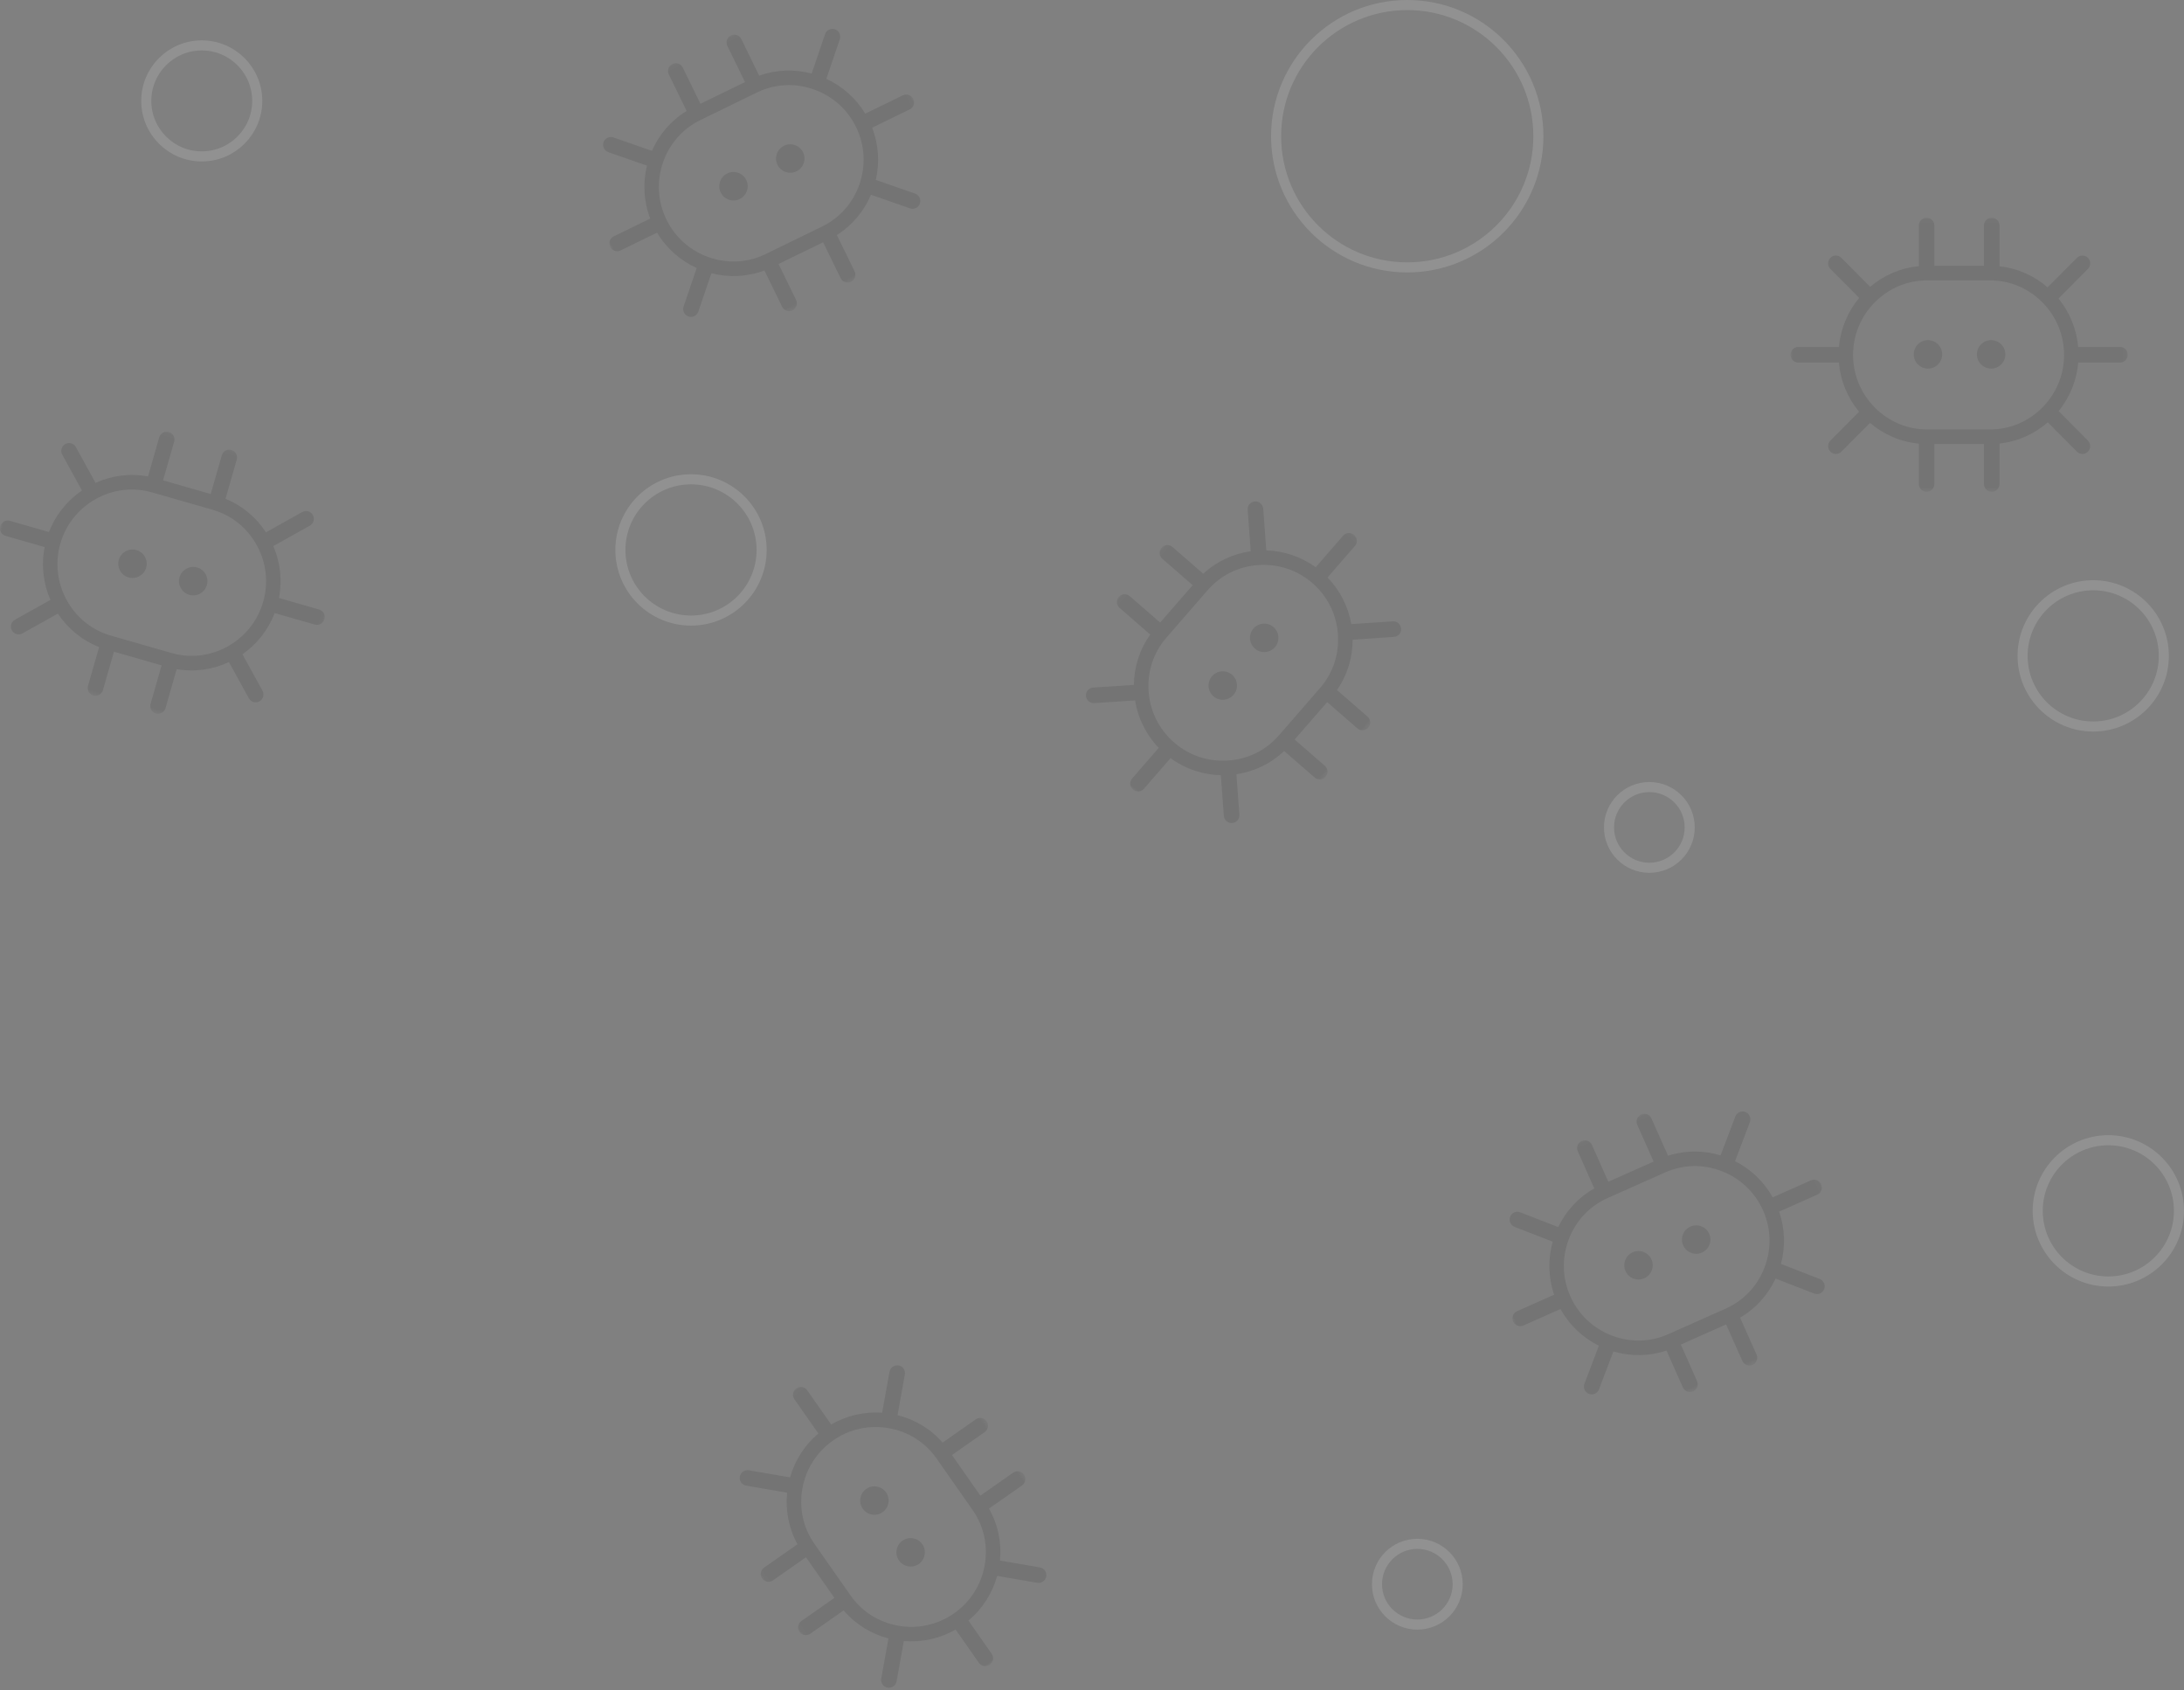 <?xml version="1.0" encoding="UTF-8"?>
<svg width="433px" height="335px" viewBox="0 0 433 335" version="1.1" xmlns="http://www.w3.org/2000/svg" xmlns:xlink="http://www.w3.org/1999/xlink">
    <rect x="0" y="0" width="433" height="335" fill="#808080" stroke="none"/>
    <!-- Generator: Sketch 52.2 (67145) - http://www.bohemiancoding.com/sketch -->
    <title>tech-bg-phyto</title>
    <desc>Created with Sketch.</desc>
    <defs>
        <polygon id="path-1" points="0 0.152 66.85 0.152 66.85 54.477 0 54.477"></polygon>
        <polygon id="path-3" points="0 0.152 66.85 0.152 66.85 54.477 0 54.477"></polygon>
        <polygon id="path-5" points="-2.13162821e-13 0.152 66.85 0.152 66.85 54.477 -2.13162821e-13 54.477"></polygon>
        <polygon id="path-7" points="0 0.152 66.85 0.152 66.85 54.477 0 54.477"></polygon>
        <polygon id="path-9" points="-2.13162821e-13 0.152 66.85 0.152 66.85 54.477 -2.13162821e-13 54.477"></polygon>
        <polygon id="path-11" points="0 0.152 66.85 0.152 66.85 54.477 0 54.477"></polygon>
        <polygon id="path-13" points="-2.13162821e-13 0.152 66.85 0.152 66.85 54.477 -2.13162821e-13 54.477"></polygon>
        <polygon id="path-15" points="0 0.152 66.85 0.152 66.85 54.477 0 54.477"></polygon>
        <polygon id="path-17" points="0 0.152 66.85 0.152 66.85 54.477 0 54.477"></polygon>
    </defs>
    <g id="Page-1" stroke="none" stroke-width="1" fill="none" fill-rule="evenodd">
        <g id="Homepage" transform="translate(-239, -149)">
            <g id="fronteers" transform="translate(190, 123)">
                <g id="Group-12">
                    <g id="tech-bg-phyto" transform="translate(41, 21)">
                        <g id="Group-8" opacity="0.095" transform="translate(363, 48)">
                            <path d="M27.238,24.421 C25.682,24.421 24.421,25.682 24.421,27.238 C24.421,28.794 25.682,30.056 27.238,30.056 C28.795,30.056 30.056,28.794 30.056,27.238 C30.056,25.682 28.795,24.421 27.238,24.421" id="Fill-1" fill="#000000"></path>
                            <path d="M39.762,24.421 C38.205,24.421 36.944,25.682 36.944,27.238 C36.944,28.794 38.205,30.056 39.762,30.056 C41.318,30.056 42.579,28.794 42.579,27.238 C42.579,25.682 41.318,24.421 39.762,24.421" id="Fill-3" fill="#000000"></path>
                            <g id="Group-7">
                                <mask id="mask-2" fill="white">
                                    <use xlink:href="#path-1"></use>
                                </mask>
                                <g id="Clip-6"></g>
                                <path d="M49.915,37.778 C47.135,40.578 43.457,42.12 39.558,42.12 L27.056,42.12 C23.157,42.12 19.479,40.578 16.698,37.778 C13.918,34.978 12.387,31.273 12.387,27.347 C12.387,23.42 13.918,19.716 16.698,16.915 C19.479,14.115 23.157,12.573 27.056,12.573 L39.558,12.573 C43.457,12.573 47.135,14.115 49.915,16.916 C52.696,19.716 54.227,23.42 54.227,27.347 C54.227,31.273 52.696,34.978 49.915,37.778 M65.313,25.767 L57.059,25.767 C57.046,25.767 57.034,25.768 57.021,25.769 C56.699,22.152 55.286,18.84 53.113,16.174 C53.113,16.174 53.113,16.174 53.114,16.174 L58.95,10.296 C59.55,9.692 59.55,8.712 58.95,8.107 C58.35,7.503 57.377,7.503 56.777,8.107 L50.963,13.963 C48.334,11.686 45.036,10.174 41.416,9.785 L41.416,1.699 C41.416,0.845 40.728,0.152 39.879,0.152 C39.03,0.152 38.342,0.845 38.342,1.699 L38.342,9.685 L28.507,9.685 L28.507,1.699 C28.507,0.845 27.819,0.152 26.971,0.152 C26.122,0.152 25.434,0.845 25.434,1.699 L25.434,9.764 C21.78,10.105 18.443,11.588 15.778,13.853 L10.073,8.107 C9.473,7.503 8.5,7.503 7.9,8.107 C7.299,8.712 7.299,9.692 7.9,10.296 L13.608,16.045 C11.376,18.733 9.92,22.092 9.593,25.767 L1.537,25.767 C0.688,25.767 -6.14678899e-05,26.459 -6.14678899e-05,27.314 C-6.14678899e-05,28.169 0.688,28.862 1.537,28.862 L9.588,28.862 C9.902,32.546 11.349,35.916 13.578,38.613 L7.9,44.332 C7.299,44.937 7.299,45.917 7.9,46.521 C8.2,46.823 8.593,46.974 8.986,46.974 C9.38,46.974 9.773,46.823 10.073,46.521 L15.743,40.811 C18.413,43.092 21.764,44.587 25.434,44.93 L25.434,52.929 C25.434,53.784 26.122,54.477 26.971,54.477 C27.819,54.477 28.507,53.784 28.507,52.929 L28.507,45.009 L38.342,45.009 L38.342,52.929 C38.342,53.784 39.03,54.477 39.879,54.477 C40.728,54.477 41.416,53.784 41.416,52.929 L41.416,44.908 C45.052,44.518 48.363,42.994 50.997,40.7 L56.777,46.521 C57.077,46.823 57.47,46.974 57.864,46.974 C58.257,46.974 58.65,46.823 58.95,46.521 C59.55,45.917 59.55,44.937 58.95,44.332 L53.142,38.483 C55.311,35.807 56.717,32.486 57.026,28.86 C57.037,28.86 57.048,28.862 57.059,28.862 L65.313,28.862 C66.162,28.862 66.85,28.169 66.85,27.314 C66.85,26.459 66.162,25.767 65.313,25.767" id="Fill-5" fill="#000000" mask="url(#mask-2)"></path>
                            </g>
                        </g>
                        <g id="Group-8-Copy" opacity="0.095" transform="translate(254.732, 136.324) rotate(-49) translate(-254.732, -136.324) translate(221.232, 108.824)">
                            <path d="M27.238,24.421 C25.682,24.421 24.421,25.682 24.421,27.238 C24.421,28.794 25.682,30.056 27.238,30.056 C28.795,30.056 30.056,28.794 30.056,27.238 C30.056,25.682 28.795,24.421 27.238,24.421" id="Fill-1" fill="#000000"></path>
                            <path d="M39.762,24.421 C38.205,24.421 36.944,25.682 36.944,27.238 C36.944,28.794 38.205,30.056 39.762,30.056 C41.318,30.056 42.579,28.794 42.579,27.238 C42.579,25.682 41.318,24.421 39.762,24.421" id="Fill-3" fill="#000000"></path>
                            <g id="Group-7">
                                <mask id="mask-4" fill="white">
                                    <use xlink:href="#path-3"></use>
                                </mask>
                                <g id="Clip-6"></g>
                                <mask id="mask-6" fill="white">
                                    <use xlink:href="#path-5"></use>
                                </mask>
                                <g id="Clip-6"></g>
                                <path d="M49.915,37.778 C47.135,40.578 43.457,42.12 39.558,42.12 L27.056,42.12 C23.157,42.12 19.479,40.578 16.698,37.778 C13.918,34.978 12.387,31.273 12.387,27.347 C12.387,23.42 13.918,19.716 16.698,16.915 C19.479,14.115 23.157,12.573 27.056,12.573 L39.558,12.573 C43.457,12.573 47.135,14.115 49.915,16.916 C52.696,19.716 54.227,23.42 54.227,27.347 C54.227,31.273 52.696,34.978 49.915,37.778 M65.313,25.767 L57.059,25.767 C57.046,25.767 57.034,25.768 57.021,25.769 C56.699,22.152 55.286,18.84 53.113,16.174 C53.113,16.174 53.113,16.174 53.114,16.174 L58.95,10.296 C59.55,9.692 59.55,8.712 58.95,8.107 C58.35,7.503 57.377,7.503 56.777,8.107 L50.963,13.963 C48.334,11.686 45.036,10.174 41.416,9.785 L41.416,1.699 C41.416,0.845 40.728,0.152 39.879,0.152 C39.03,0.152 38.342,0.845 38.342,1.699 L38.342,9.685 L28.507,9.685 L28.507,1.699 C28.507,0.845 27.819,0.152 26.971,0.152 C26.122,0.152 25.434,0.845 25.434,1.699 L25.434,9.764 C21.78,10.105 18.443,11.588 15.778,13.853 L10.073,8.107 C9.473,7.503 8.5,7.503 7.9,8.107 C7.299,8.712 7.299,9.692 7.9,10.296 L13.608,16.045 C11.376,18.733 9.92,22.092 9.593,25.767 L1.537,25.767 C0.688,25.767 -6.14678899e-05,26.459 -6.14678899e-05,27.314 C-6.14678899e-05,28.169 0.688,28.862 1.537,28.862 L9.588,28.862 C9.902,32.546 11.349,35.916 13.578,38.613 L7.9,44.332 C7.299,44.937 7.299,45.917 7.9,46.521 C8.2,46.823 8.593,46.974 8.986,46.974 C9.38,46.974 9.773,46.823 10.073,46.521 L15.743,40.811 C18.413,43.092 21.764,44.587 25.434,44.93 L25.434,52.929 C25.434,53.784 26.122,54.477 26.971,54.477 C27.819,54.477 28.507,53.784 28.507,52.929 L28.507,45.009 L38.342,45.009 L38.342,52.929 C38.342,53.784 39.03,54.477 39.879,54.477 C40.728,54.477 41.416,53.784 41.416,52.929 L41.416,44.908 C45.052,44.518 48.363,42.994 50.997,40.7 L56.777,46.521 C57.077,46.823 57.47,46.974 57.864,46.974 C58.257,46.974 58.65,46.823 58.95,46.521 C59.55,45.917 59.55,44.937 58.95,44.332 L53.142,38.483 C55.311,35.807 56.717,32.486 57.026,28.86 C57.037,28.86 57.048,28.862 57.059,28.862 L65.313,28.862 C66.162,28.862 66.85,28.169 66.85,27.314 C66.85,26.459 66.162,25.767 65.313,25.767" id="Fill-5" fill="#000000" mask="url(#mask-6)"></path>
                            </g>
                        </g>
                        <g id="Group-8-Copy-4" opacity="0.095" transform="translate(159.165, 39.402) rotate(-26) translate(-159.165, -39.402) translate(125.665, 11.902)">
                            <path d="M27.238,24.421 C25.682,24.421 24.421,25.682 24.421,27.238 C24.421,28.794 25.682,30.056 27.238,30.056 C28.795,30.056 30.056,28.794 30.056,27.238 C30.056,25.682 28.795,24.421 27.238,24.421" id="Fill-1" fill="#000000"></path>
                            <path d="M39.762,24.421 C38.205,24.421 36.944,25.682 36.944,27.238 C36.944,28.794 38.205,30.056 39.762,30.056 C41.318,30.056 42.579,28.794 42.579,27.238 C42.579,25.682 41.318,24.421 39.762,24.421" id="Fill-3" fill="#000000"></path>
                            <g id="Group-7">
                                <mask id="mask-8" fill="white">
                                    <use xlink:href="#path-7"></use>
                                </mask>
                                <g id="Clip-6"></g>
                                <mask id="mask-10" fill="white">
                                    <use xlink:href="#path-9"></use>
                                </mask>
                                <g id="Clip-6"></g>
                                <path d="M49.915,37.778 C47.135,40.578 43.457,42.12 39.558,42.12 L27.056,42.12 C23.157,42.12 19.479,40.578 16.698,37.778 C13.918,34.978 12.387,31.273 12.387,27.347 C12.387,23.42 13.918,19.716 16.698,16.915 C19.479,14.115 23.157,12.573 27.056,12.573 L39.558,12.573 C43.457,12.573 47.135,14.115 49.915,16.916 C52.696,19.716 54.227,23.42 54.227,27.347 C54.227,31.273 52.696,34.978 49.915,37.778 M65.313,25.767 L57.059,25.767 C57.046,25.767 57.034,25.768 57.021,25.769 C56.699,22.152 55.286,18.84 53.113,16.174 C53.113,16.174 53.113,16.174 53.114,16.174 L58.95,10.296 C59.55,9.692 59.55,8.712 58.95,8.107 C58.35,7.503 57.377,7.503 56.777,8.107 L50.963,13.963 C48.334,11.686 45.036,10.174 41.416,9.785 L41.416,1.699 C41.416,0.845 40.728,0.152 39.879,0.152 C39.03,0.152 38.342,0.845 38.342,1.699 L38.342,9.685 L28.507,9.685 L28.507,1.699 C28.507,0.845 27.819,0.152 26.971,0.152 C26.122,0.152 25.434,0.845 25.434,1.699 L25.434,9.764 C21.78,10.105 18.443,11.588 15.778,13.853 L10.073,8.107 C9.473,7.503 8.5,7.503 7.9,8.107 C7.299,8.712 7.299,9.692 7.9,10.296 L13.608,16.045 C11.376,18.733 9.92,22.092 9.593,25.767 L1.537,25.767 C0.688,25.767 -6.14678899e-05,26.459 -6.14678899e-05,27.314 C-6.14678899e-05,28.169 0.688,28.862 1.537,28.862 L9.588,28.862 C9.902,32.546 11.349,35.916 13.578,38.613 L7.9,44.332 C7.299,44.937 7.299,45.917 7.9,46.521 C8.2,46.823 8.593,46.974 8.986,46.974 C9.38,46.974 9.773,46.823 10.073,46.521 L15.743,40.811 C18.413,43.092 21.764,44.587 25.434,44.93 L25.434,52.929 C25.434,53.784 26.122,54.477 26.971,54.477 C27.819,54.477 28.507,53.784 28.507,52.929 L28.507,45.009 L38.342,45.009 L38.342,52.929 C38.342,53.784 39.03,54.477 39.879,54.477 C40.728,54.477 41.416,53.784 41.416,52.929 L41.416,44.908 C45.052,44.518 48.363,42.994 50.997,40.7 L56.777,46.521 C57.077,46.823 57.47,46.974 57.864,46.974 C58.257,46.974 58.65,46.823 58.95,46.521 C59.55,45.917 59.55,44.937 58.95,44.332 L53.142,38.483 C55.311,35.807 56.717,32.486 57.026,28.86 C57.037,28.86 57.048,28.862 57.059,28.862 L65.313,28.862 C66.162,28.862 66.85,28.169 66.85,27.314 C66.85,26.459 66.162,25.767 65.313,25.767" id="Fill-5" fill="#000000" mask="url(#mask-10)"></path>
                            </g>
                        </g>
                        <g id="Group-8-Copy-5" opacity="0.095" transform="translate(185.165, 307.402) rotate(-125) translate(-185.165, -307.402) translate(151.665, 279.902)">
                            <path d="M27.238,24.421 C25.682,24.421 24.421,25.682 24.421,27.238 C24.421,28.794 25.682,30.056 27.238,30.056 C28.795,30.056 30.056,28.794 30.056,27.238 C30.056,25.682 28.795,24.421 27.238,24.421" id="Fill-1" fill="#000000"></path>
                            <path d="M39.762,24.421 C38.205,24.421 36.944,25.682 36.944,27.238 C36.944,28.794 38.205,30.056 39.762,30.056 C41.318,30.056 42.579,28.794 42.579,27.238 C42.579,25.682 41.318,24.421 39.762,24.421" id="Fill-3" fill="#000000"></path>
                            <g id="Group-7">
                                <mask id="mask-12" fill="white">
                                    <use xlink:href="#path-11"></use>
                                </mask>
                                <g id="Clip-6"></g>
                                <mask id="mask-14" fill="white">
                                    <use xlink:href="#path-13"></use>
                                </mask>
                                <g id="Clip-6"></g>
                                <path d="M49.915,37.778 C47.135,40.578 43.457,42.12 39.558,42.12 L27.056,42.12 C23.157,42.12 19.479,40.578 16.698,37.778 C13.918,34.978 12.387,31.273 12.387,27.347 C12.387,23.42 13.918,19.716 16.698,16.915 C19.479,14.115 23.157,12.573 27.056,12.573 L39.558,12.573 C43.457,12.573 47.135,14.115 49.915,16.916 C52.696,19.716 54.227,23.42 54.227,27.347 C54.227,31.273 52.696,34.978 49.915,37.778 M65.313,25.767 L57.059,25.767 C57.046,25.767 57.034,25.768 57.021,25.769 C56.699,22.152 55.286,18.84 53.113,16.174 C53.113,16.174 53.113,16.174 53.114,16.174 L58.95,10.296 C59.55,9.692 59.55,8.712 58.95,8.107 C58.35,7.503 57.377,7.503 56.777,8.107 L50.963,13.963 C48.334,11.686 45.036,10.174 41.416,9.785 L41.416,1.699 C41.416,0.845 40.728,0.152 39.879,0.152 C39.03,0.152 38.342,0.845 38.342,1.699 L38.342,9.685 L28.507,9.685 L28.507,1.699 C28.507,0.845 27.819,0.152 26.971,0.152 C26.122,0.152 25.434,0.845 25.434,1.699 L25.434,9.764 C21.78,10.105 18.443,11.588 15.778,13.853 L10.073,8.107 C9.473,7.503 8.5,7.503 7.9,8.107 C7.299,8.712 7.299,9.692 7.9,10.296 L13.608,16.045 C11.376,18.733 9.92,22.092 9.593,25.767 L1.537,25.767 C0.688,25.767 -6.14678899e-05,26.459 -6.14678899e-05,27.314 C-6.14678899e-05,28.169 0.688,28.862 1.537,28.862 L9.588,28.862 C9.902,32.546 11.349,35.916 13.578,38.613 L7.9,44.332 C7.299,44.937 7.299,45.917 7.9,46.521 C8.2,46.823 8.593,46.974 8.986,46.974 C9.38,46.974 9.773,46.823 10.073,46.521 L15.743,40.811 C18.413,43.092 21.764,44.587 25.434,44.93 L25.434,52.929 C25.434,53.784 26.122,54.477 26.971,54.477 C27.819,54.477 28.507,53.784 28.507,52.929 L28.507,45.009 L38.342,45.009 L38.342,52.929 C38.342,53.784 39.03,54.477 39.879,54.477 C40.728,54.477 41.416,53.784 41.416,52.929 L41.416,44.908 C45.052,44.518 48.363,42.994 50.997,40.7 L56.777,46.521 C57.077,46.823 57.47,46.974 57.864,46.974 C58.257,46.974 58.65,46.823 58.95,46.521 C59.55,45.917 59.55,44.937 58.95,44.332 L53.142,38.483 C55.311,35.807 56.717,32.486 57.026,28.86 C57.037,28.86 57.048,28.862 57.059,28.862 L65.313,28.862 C66.162,28.862 66.85,28.169 66.85,27.314 C66.85,26.459 66.162,25.767 65.313,25.767" id="Fill-5" fill="#000000" mask="url(#mask-14)"></path>
                            </g>
                        </g>
                        <g id="Group-8-Copy-2" opacity="0.095" transform="translate(338.568, 253.238) rotate(-24) translate(-338.568, -253.238) translate(305.068, 226)">
                            <path d="M27.238,24.421 C25.682,24.421 24.421,25.682 24.421,27.238 C24.421,28.794 25.682,30.056 27.238,30.056 C28.795,30.056 30.056,28.794 30.056,27.238 C30.056,25.682 28.795,24.421 27.238,24.421" id="Fill-1" fill="#000000"></path>
                            <path d="M39.762,24.421 C38.205,24.421 36.944,25.682 36.944,27.238 C36.944,28.794 38.205,30.056 39.762,30.056 C41.318,30.056 42.579,28.794 42.579,27.238 C42.579,25.682 41.318,24.421 39.762,24.421" id="Fill-3" fill="#000000"></path>
                            <g id="Group-7">
                                <mask id="mask-16" fill="white">
                                    <use xlink:href="#path-15"></use>
                                </mask>
                                <g id="Clip-6"></g>
                                <path d="M49.915,37.778 C47.135,40.578 43.457,42.12 39.558,42.12 L27.056,42.12 C23.157,42.12 19.479,40.578 16.698,37.778 C13.918,34.978 12.387,31.273 12.387,27.347 C12.387,23.42 13.918,19.716 16.698,16.915 C19.479,14.115 23.157,12.573 27.056,12.573 L39.558,12.573 C43.457,12.573 47.135,14.115 49.915,16.916 C52.696,19.716 54.227,23.42 54.227,27.347 C54.227,31.273 52.696,34.978 49.915,37.778 M65.313,25.767 L57.059,25.767 C57.046,25.767 57.034,25.768 57.021,25.769 C56.699,22.152 55.286,18.84 53.113,16.174 C53.113,16.174 53.113,16.174 53.114,16.174 L58.95,10.296 C59.55,9.692 59.55,8.712 58.95,8.107 C58.35,7.503 57.377,7.503 56.777,8.107 L50.963,13.963 C48.334,11.686 45.036,10.174 41.416,9.785 L41.416,1.699 C41.416,0.845 40.728,0.152 39.879,0.152 C39.03,0.152 38.342,0.845 38.342,1.699 L38.342,9.685 L28.507,9.685 L28.507,1.699 C28.507,0.845 27.819,0.152 26.971,0.152 C26.122,0.152 25.434,0.845 25.434,1.699 L25.434,9.764 C21.78,10.105 18.443,11.588 15.778,13.853 L10.073,8.107 C9.473,7.503 8.5,7.503 7.9,8.107 C7.299,8.712 7.299,9.692 7.9,10.296 L13.608,16.045 C11.376,18.733 9.92,22.092 9.593,25.767 L1.537,25.767 C0.688,25.767 -6.14678899e-05,26.459 -6.14678899e-05,27.314 C-6.14678899e-05,28.169 0.688,28.862 1.537,28.862 L9.588,28.862 C9.902,32.546 11.349,35.916 13.578,38.613 L7.9,44.332 C7.299,44.937 7.299,45.917 7.9,46.521 C8.2,46.823 8.593,46.974 8.986,46.974 C9.38,46.974 9.773,46.823 10.073,46.521 L15.743,40.811 C18.413,43.092 21.764,44.587 25.434,44.93 L25.434,52.929 C25.434,53.784 26.122,54.477 26.971,54.477 C27.819,54.477 28.507,53.784 28.507,52.929 L28.507,45.009 L38.342,45.009 L38.342,52.929 C38.342,53.784 39.03,54.477 39.879,54.477 C40.728,54.477 41.416,53.784 41.416,52.929 L41.416,44.908 C45.052,44.518 48.363,42.994 50.997,40.7 L56.777,46.521 C57.077,46.823 57.47,46.974 57.864,46.974 C58.257,46.974 58.65,46.823 58.95,46.521 C59.55,45.917 59.55,44.937 58.95,44.332 L53.142,38.483 C55.311,35.807 56.717,32.486 57.026,28.86 C57.037,28.86 57.048,28.862 57.059,28.862 L65.313,28.862 C66.162,28.862 66.85,28.169 66.85,27.314 C66.85,26.459 66.162,25.767 65.313,25.767" id="Fill-5" fill="#000000" mask="url(#mask-16)"></path>
                            </g>
                        </g>
                        <g id="Group-8-Copy-3" opacity="0.095" transform="translate(40.214, 118.713) rotate(16) translate(-40.214, -118.713) translate(6.714, 91.213)">
                            <path d="M27.238,24.421 C25.682,24.421 24.421,25.682 24.421,27.238 C24.421,28.794 25.682,30.056 27.238,30.056 C28.795,30.056 30.056,28.794 30.056,27.238 C30.056,25.682 28.795,24.421 27.238,24.421" id="Fill-1" fill="#000000"></path>
                            <path d="M39.762,24.421 C38.205,24.421 36.944,25.682 36.944,27.238 C36.944,28.794 38.205,30.056 39.762,30.056 C41.318,30.056 42.579,28.794 42.579,27.238 C42.579,25.682 41.318,24.421 39.762,24.421" id="Fill-3" fill="#000000"></path>
                            <g id="Group-7" transform="translate(0, -0)">
                                <mask id="mask-18" fill="white">
                                    <use xlink:href="#path-17"></use>
                                </mask>
                                <g id="Clip-6"></g>
                                <path d="M49.915,37.778 C47.135,40.578 43.457,42.12 39.558,42.12 L27.056,42.12 C23.157,42.12 19.479,40.578 16.698,37.778 C13.918,34.978 12.387,31.273 12.387,27.347 C12.387,23.42 13.918,19.716 16.698,16.915 C19.479,14.115 23.157,12.573 27.056,12.573 L39.558,12.573 C43.457,12.573 47.135,14.115 49.915,16.916 C52.696,19.716 54.227,23.42 54.227,27.347 C54.227,31.273 52.696,34.978 49.915,37.778 M65.313,25.767 L57.059,25.767 C57.046,25.767 57.034,25.768 57.021,25.769 C56.699,22.152 55.286,18.84 53.113,16.174 C53.113,16.174 53.113,16.174 53.114,16.174 L58.95,10.296 C59.55,9.692 59.55,8.712 58.95,8.107 C58.35,7.503 57.377,7.503 56.777,8.107 L50.963,13.963 C48.334,11.686 45.036,10.174 41.416,9.785 L41.416,1.699 C41.416,0.845 40.728,0.152 39.879,0.152 C39.03,0.152 38.342,0.845 38.342,1.699 L38.342,9.685 L28.507,9.685 L28.507,1.699 C28.507,0.845 27.819,0.152 26.971,0.152 C26.122,0.152 25.434,0.845 25.434,1.699 L25.434,9.764 C21.78,10.105 18.443,11.588 15.778,13.853 L10.073,8.107 C9.473,7.503 8.5,7.503 7.9,8.107 C7.299,8.712 7.299,9.692 7.9,10.296 L13.608,16.045 C11.376,18.733 9.92,22.092 9.593,25.767 L1.537,25.767 C0.688,25.767 -6.14678899e-05,26.459 -6.14678899e-05,27.314 C-6.14678899e-05,28.169 0.688,28.862 1.537,28.862 L9.588,28.862 C9.902,32.546 11.349,35.916 13.578,38.613 L7.9,44.332 C7.299,44.937 7.299,45.917 7.9,46.521 C8.2,46.823 8.593,46.974 8.986,46.974 C9.38,46.974 9.773,46.823 10.073,46.521 L15.743,40.811 C18.413,43.092 21.764,44.587 25.434,44.93 L25.434,52.929 C25.434,53.784 26.122,54.477 26.971,54.477 C27.819,54.477 28.507,53.784 28.507,52.929 L28.507,45.009 L38.342,45.009 L38.342,52.929 C38.342,53.784 39.03,54.477 39.879,54.477 C40.728,54.477 41.416,53.784 41.416,52.929 L41.416,44.908 C45.052,44.518 48.363,42.994 50.997,40.7 L56.777,46.521 C57.077,46.823 57.47,46.974 57.864,46.974 C58.257,46.974 58.65,46.823 58.95,46.521 C59.55,45.917 59.55,44.937 58.95,44.332 L53.142,38.483 C55.311,35.807 56.717,32.486 57.026,28.86 C57.037,28.86 57.048,28.862 57.059,28.862 L65.313,28.862 C66.162,28.862 66.85,28.169 66.85,27.314 C66.85,26.459 66.162,25.767 65.313,25.767" id="Fill-5" fill="#000000" mask="url(#mask-18)"></path>
                            </g>
                        </g>
                        <g id="Group-11" transform="translate(37, 6)" opacity="0.515" stroke="#FFFFFF" stroke-opacity="0.263" stroke-width="2">
                            <circle id="Oval" cx="250" cy="26" r="26"></circle>
                            <circle id="Oval-Copy" cx="298" cy="163" r="8"></circle>
                            <circle id="Oval-Copy-6" cx="386" cy="129" r="14"></circle>
                            <circle id="Oval-Copy-2" cx="108" cy="108" r="14"></circle>
                            <circle id="Oval-Copy-3" cx="389" cy="239" r="14"></circle>
                            <circle id="Oval-Copy-4" cx="252" cy="313" r="8"></circle>
                            <circle id="Oval-Copy-5" cx="11" cy="19" r="11"></circle>
                        </g>
                    </g>
                </g>
            </g>
            <g id="Page"></g>
        </g>
    </g>
</svg>